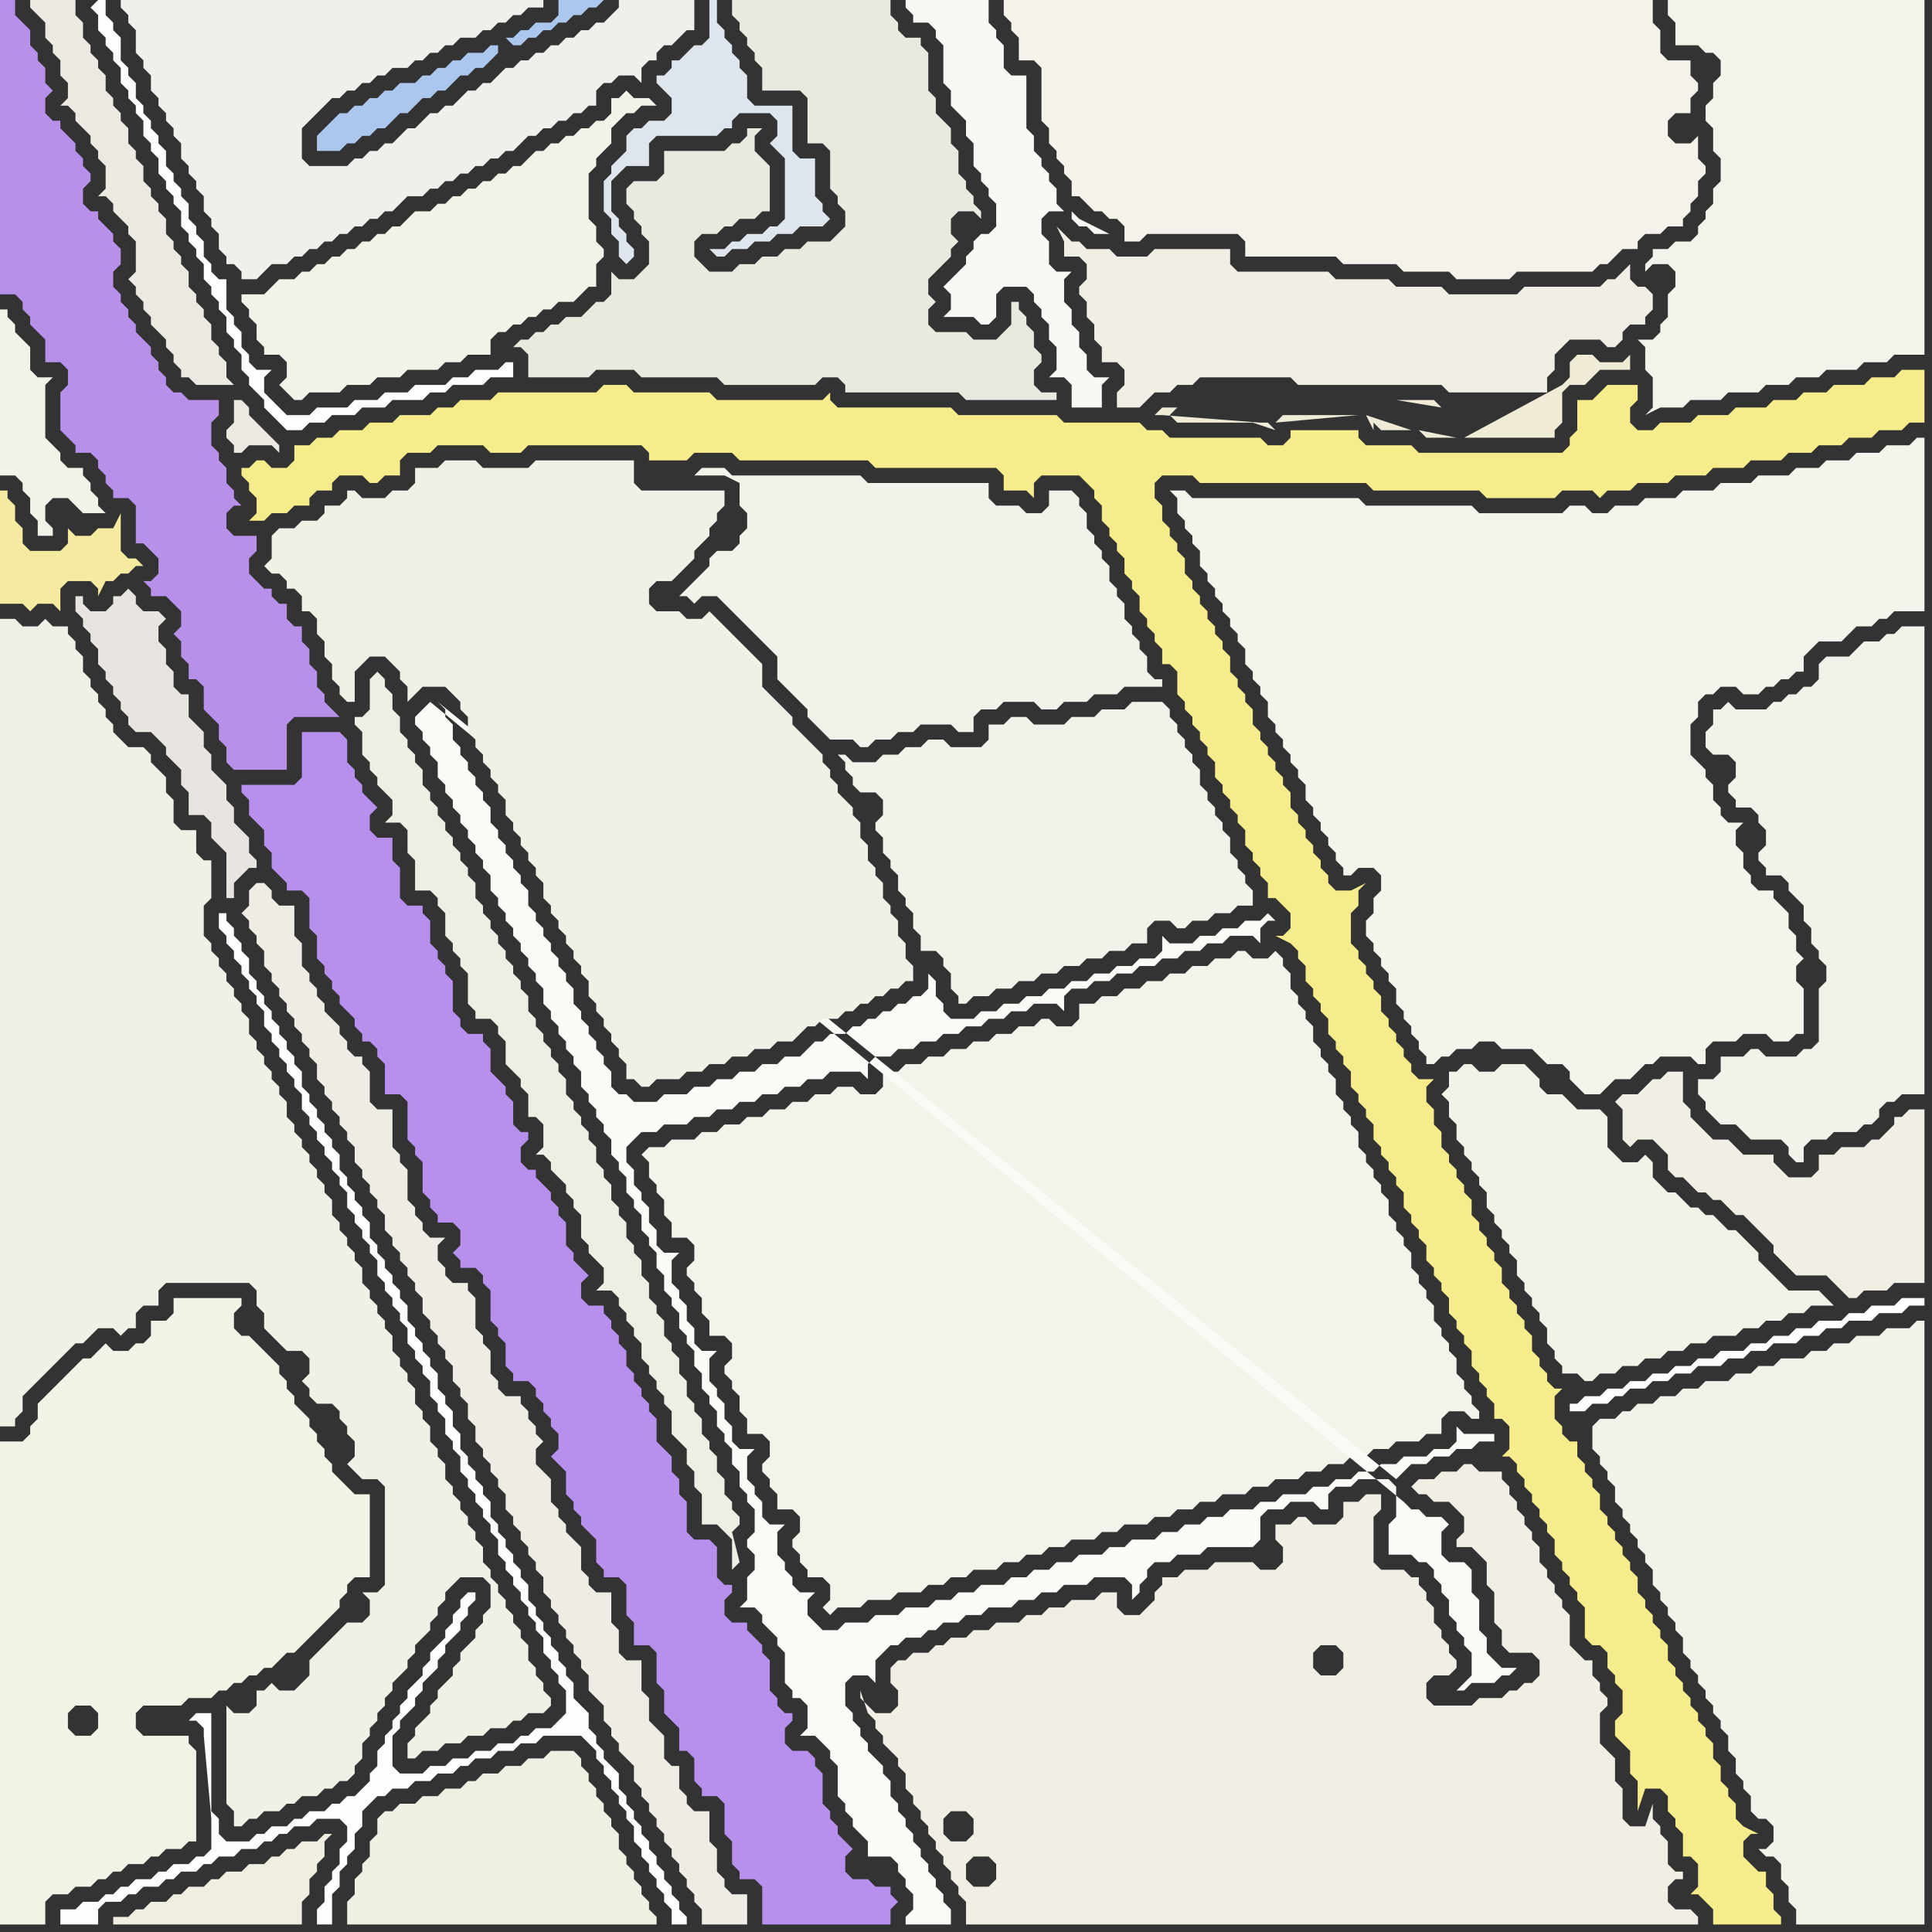 <svg width="256" height="256" xmlns="http://www.w3.org/2000/svg"><rect width="100%" height="100%" fill="#333333" stroke="none"/><script> 
var tempColor;
function hoverPath(evt){
obj = evt.target;
tempColor = obj.getAttribute("fill");
obj.setAttribute("fill","red");
//alert(tempColor);
//obj.setAttribute("stroke","red");}
function recoverPath(evt){
obj = evt.target;
obj.setAttribute("fill", tempColor);
//obj.setAttribute("stroke", tempColor);
}</script><path onmouseover="hoverPath(evt)" onmouseout="recoverPath(evt)" fill="rgb(243,242,234)" d="M  117,106l 0,2 -1,1 0,1 1,1 0,2 1,1 0,1 1,1 0,2 1,1 0,1 1,1 0,2 1,1 0,2 2,0 1,1 0,1 1,1 0,2 1,1 0,1 1,0 1,-1 2,0 1,-1 2,0 1,-1 2,0 1,-1 2,0 1,-1 2,0 1,-1 2,0 1,-1 2,0 1,-1 2,0 0,-2 1,-1 2,0 1,1 1,0 1,-1 2,0 1,-1 2,0 1,-1 2,0 0,-2 -1,-1 0,-1 -1,-1 0,-1 -1,-1 0,-2 -1,-1 0,-1 -1,-1 0,-1 -1,-1 0,-1 -1,-1 0,-2 -1,-1 0,-1 -1,-1 0,-1 -1,-1 0,-1 -1,-1 0,-1 -1,-1 -4,0 -1,1 -3,0 -1,1 -3,0 -1,1 -4,0 -1,-1 -2,0 -1,1 -2,0 0,2 -1,1 -4,0 -1,-1 -2,0 -1,1 -2,0 -1,1 -2,0 -1,1 -3,0 -1,-1 -1,0 1,1 0,1 1,1 0,1 1,1 2,0 1,1Z"/>
<path onmouseover="hoverPath(evt)" onmouseout="recoverPath(evt)" fill="rgb(243,242,234)" d="M  230,94l 0,0 -1,-1 -1,1 -1,0 0,2 -1,1 0,2 1,1 2,0 1,1 0,2 -1,1 0,1 1,1 0,1 2,0 1,1 0,1 1,1 0,2 -1,1 0,1 1,1 0,1 2,0 1,1 0,1 1,1 1,1 0,2 1,1 0,2 1,1 0,1 1,1 0,2 -1,1 0,7 -1,1 -1,0 -1,1 -4,0 -1,-1 -1,0 -1,1 -3,0 0,2 -1,1 -2,0 0,2 1,1 0,1 1,1 1,1 2,0 2,2 4,0 1,1 0,1 1,1 1,0 0,-2 1,-1 2,0 1,-1 3,0 1,-1 1,0 1,-1 0,-1 1,-1 1,0 1,-1 3,0 0,-62 -3,0 -1,1 -1,0 -1,1 -2,0 -1,1 -1,1 -3,0 -1,1 0,2 -1,1 -1,0 -1,1 -1,0 -1,1 -1,0 -1,1Z"/>
<path onmouseover="hoverPath(evt)" onmouseout="recoverPath(evt)" fill="rgb(243,242,231)" d="M  0,193l 0,62 6,0 0,-3 1,-1 2,0 1,-1 2,0 1,-1 1,0 1,-1 1,0 1,-1 2,0 1,-1 1,0 1,-1 2,0 1,-1 1,0 0,-12 -1,-1 0,-1 -6,0 -1,-1 0,-2 1,-1 5,0 1,-1 3,0 1,-1 1,0 1,-1 1,0 1,-1 1,0 1,-1 1,0 1,-1 1,-1 1,0 1,-1 1,-1 1,-1 1,-1 1,-1 1,-1 0,-1 1,-1 0,-1 1,-1 2,0 0,-11 -2,0 -1,-1 -1,-1 -1,-1 0,-1 -1,-1 0,-1 -1,-1 0,-1 -1,-1 0,-1 -1,-1 -1,-1 0,-1 -1,-1 0,-1 -1,-1 0,-1 -1,-1 -1,-1 -1,-1 -1,-1 -1,0 -1,-1 0,-2 1,-1 0,-1 -9,0 0,2 -1,1 -2,0 0,2 -1,1 -1,0 -1,1 -2,0 -1,-1 -1,1 0,0 -1,1 -1,0 -1,1 -2,2 -1,1 -1,1 -1,1 0,2 -1,1 0,1 -1,1 -3,0 0,2 13,34 0,2 -1,1 -2,0 -1,-1 0,-2 1,-1 2,0 1,1 -13,-34Z"/>
<path onmouseover="hoverPath(evt)" onmouseout="recoverPath(evt)" fill="rgb(253,253,253)" d="M  12,1l 0,0 1,1 0,2 1,1 0,1 1,1 0,1 1,1 0,2 1,1 0,1 1,1 0,1 1,1 0,2 1,1 0,1 1,1 0,2 1,1 0,1 1,1 0,1 1,1 0,2 1,1 0,1 1,1 0,1 1,1 0,2 1,1 0,1 1,1 0,1 1,1 0,2 1,1 0,1 1,1 0,2 1,1 0,1 1,1 1,1 0,1 1,1 1,1 1,1 2,0 1,-1 2,0 1,-1 3,0 1,-1 3,0 1,-1 4,0 1,-1 2,0 1,-1 4,0 1,-1 3,0 0,-2 -1,0 -1,1 -3,0 -1,1 -2,0 -1,1 -4,0 -1,1 -3,0 -1,1 -3,0 -1,1 -4,0 -1,1 -3,0 -1,-1 -1,-1 -1,-1 0,-2 1,-1 -2,0 -1,-1 0,-1 -1,-1 0,-2 -1,-1 0,-1 -1,-1 0,-4 -1,0 -1,-1 0,-1 -1,-1 0,-2 -1,-1 0,-1 -1,-1 0,-2 -1,-1 0,-1 -1,-1 0,-1 -1,-1 0,-2 -1,-1 0,-1 -1,-1 0,-1 -1,-1 0,-1 -1,-1 0,-2 -1,-1 0,-1 -1,-1 0,-3 -1,-1 0,-1 -1,-1 0,-2 -1,0 -1,1Z"/>
<path onmouseover="hoverPath(evt)" onmouseout="recoverPath(evt)" fill="rgb(183,143,237)" d="M  34,104l -2,0 0,1 1,1 0,2 1,1 1,1 0,2 1,1 0,2 1,1 1,1 0,1 2,0 1,1 0,4 1,1 0,3 1,1 0,1 1,1 0,1 1,1 0,1 1,1 1,1 0,1 1,1 0,1 1,0 1,1 0,1 1,1 0,4 2,0 1,1 0,5 1,1 0,1 1,1 0,4 1,1 0,1 1,1 0,1 2,0 1,1 0,2 -1,1 1,1 0,1 2,0 1,1 0,1 1,1 0,4 1,1 0,1 1,1 0,3 1,1 0,1 2,0 1,1 0,1 1,1 0,1 1,1 0,1 1,1 0,2 -1,1 1,1 0,0 1,1 0,3 1,1 0,1 1,1 0,1 1,1 1,1 0,3 1,1 0,1 2,0 1,1 0,4 1,1 0,3 2,0 1,1 0,4 1,1 0,3 1,1 1,1 0,3 1,0 1,1 0,3 1,1 0,1 2,0 1,1 0,4 1,1 0,3 1,1 0,1 2,0 1,1 0,5 17,0 0,-2 1,-1 -1,-1 0,-1 -2,0 -1,-1 -2,0 -1,-1 0,-2 1,-1 -1,-1 0,0 -1,-1 0,-1 -1,-1 0,-1 -1,-1 0,-4 -1,-1 0,-1 -1,-1 -2,0 -1,-1 0,-2 1,-1 0,-1 -1,0 -1,-1 0,-1 -1,-1 0,-4 -1,-1 0,-1 -1,-1 -1,-1 0,-1 -2,0 -1,-1 0,-2 1,-1 0,-1 -1,0 -1,-1 0,-4 -1,-1 -2,0 -1,-1 0,-4 -1,-1 0,-2 -1,-1 0,-2 -1,-1 -1,-1 0,-3 -1,-1 0,-1 -1,-1 0,-1 -1,-1 0,-1 -1,-1 0,-2 -1,-1 0,-1 -1,-1 0,-1 -1,-1 0,-1 -2,0 -1,-1 0,-2 1,-1 -1,-1 0,0 -1,-1 0,-1 -1,-1 0,-3 -1,-1 0,-1 -1,-1 0,-1 -1,-1 -1,-1 0,-1 -1,0 -1,-1 0,-2 1,-1 0,-1 -1,0 -1,-1 0,-3 -1,-1 0,-1 -1,-1 -1,-1 0,-3 -1,-1 0,-1 -2,0 -1,-1 0,-1 -1,-1 0,-4 -1,-1 0,-1 -1,-1 0,-1 -1,-1 0,-3 -1,-1 0,-1 -2,0 -1,-1 0,-4 -1,-1 0,-3 -2,0 -1,-1 0,-2 1,-1 -1,-1 0,0 -1,-1 0,-1 -1,-1 0,-1 -1,-1 0,-3 -1,-1 -5,0 0,6 -1,1Z"/>
<path onmouseover="hoverPath(evt)" onmouseout="recoverPath(evt)" fill="rgb(222,229,237)" d="M  85,17l -1,0 -1,1 0,2 -1,1 -1,1 0,1 -1,1 0,4 1,1 0,2 1,1 0,2 1,1 1,-1 0,-1 -1,-1 0,-1 -1,-1 0,-1 -1,-1 0,-4 1,-1 1,-1 3,0 0,-3 1,-1 8,0 1,-1 1,0 0,-1 1,-1 4,0 1,1 0,2 -1,1 1,1 0,0 1,1 0,8 -1,1 -1,0 -1,1 -2,0 -1,1 -1,0 -1,1 -2,0 1,1 1,0 1,-1 2,0 1,-1 2,0 1,-1 2,0 1,-1 3,0 1,-1 -1,-1 0,-1 -1,-1 0,-5 -2,0 -1,-1 0,-6 -5,0 -1,-1 0,-3 -1,-1 0,-1 -1,-1 0,-1 -1,-1 0,-1 -1,-1 0,-3 -1,0 0,5 -1,1 -1,0 -1,1 -1,1 -1,0 0,1 -1,1 -1,0 0,1 1,1 0,0 1,1 0,2 -1,1 -2,0 -1,1Z"/>
<path onmouseover="hoverPath(evt)" onmouseout="recoverPath(evt)" fill="rgb(244,242,235)" d="M  135,0l -2,0 0,2 1,1 0,1 1,1 0,3 2,0 1,1 0,7 1,1 0,2 1,1 0,1 1,1 0,1 1,1 0,2 1,0 1,1 1,1 1,0 1,1 1,0 1,1 0,2 2,0 1,-1 12,0 1,1 0,2 12,0 1,1 7,0 1,1 6,0 1,1 7,0 1,-1 10,0 1,-1 1,0 1,-1 1,-1 2,0 0,-1 1,-1 2,0 1,-1 2,0 0,-1 1,-1 0,-1 1,-1 0,-2 1,-1 0,-1 -1,-1 0,-3 -1,1 -2,0 -1,-1 0,-2 1,-1 2,0 0,-2 1,-1 0,-1 -1,-1 0,-2 -3,0 -1,-1 0,-3 -1,-1 0,-3Z"/>
<path onmouseover="hoverPath(evt)" onmouseout="recoverPath(evt)" fill="rgb(244,243,235)" d="M  238,0l -17,0 0,2 1,1 0,3 3,0 1,1 1,0 1,1 0,2 -1,1 0,2 -1,1 0,2 1,1 0,3 1,1 0,3 -1,1 0,2 -1,1 0,1 -1,1 0,1 -1,1 -2,0 -1,1 -2,0 0,1 -1,1 0,1 1,-1 2,0 1,1 0,2 -1,1 0,3 -1,1 0,1 -1,1 -2,0 1,1 0,3 1,1 0,4 -1,1 2,-1 3,0 1,-1 4,0 1,-1 4,0 1,-1 3,0 1,-1 3,0 1,-1 4,0 1,-1 3,0 1,-1 4,0 0,-47Z"/>
<path onmouseover="hoverPath(evt)" onmouseout="recoverPath(evt)" fill="rgb(239,238,228)" d="M  53,97l 0,-2 -1,-1 0,-2 -1,-1 0,-1 -1,-1 -1,1 0,4 -1,1 -1,0 0,1 1,1 0,3 1,1 0,1 1,1 0,1 1,1 1,1 0,2 -1,1 2,0 1,1 0,3 1,1 0,4 2,0 1,1 0,1 1,1 0,3 1,1 0,1 1,1 0,1 1,1 0,4 1,1 0,1 2,0 1,1 0,1 1,1 0,3 1,1 1,1 0,1 1,1 0,3 1,0 1,1 0,3 -1,1 1,0 1,1 0,1 1,1 1,1 0,1 1,1 0,1 1,1 0,3 1,1 0,1 1,1 1,1 0,2 -1,1 2,0 1,1 0,1 1,1 0,1 1,1 0,1 1,1 0,2 1,1 0,1 1,1 0,1 1,1 0,1 1,1 0,3 1,1 1,1 0,2 1,1 0,2 1,1 0,4 2,0 1,1 1,1 0,4 1,-1 0,0 -1,-4 0,0 1,-1 0,-1 -1,-1 0,-1 -1,-1 0,-2 -1,-1 0,-2 -1,-1 0,-1 -1,-1 0,-2 -1,-1 0,-1 -1,-1 0,-2 -1,-1 0,-2 -1,-1 0,-1 -1,-1 0,-2 -1,-1 0,-1 -1,-1 0,-2 -1,-1 0,-2 -1,-1 0,-1 -1,-1 0,-2 -1,-1 0,-1 -1,-1 0,-2 -1,-1 0,-1 -1,-1 0,-2 -1,-1 0,-1 -1,-1 0,-1 -1,-1 0,-1 -1,-1 0,-2 -1,-1 0,-1 -1,-1 0,-1 -1,-1 0,-1 -1,-1 0,-1 -1,-1 0,-2 -1,-1 0,-1 -1,-1 0,-1 -1,-1 0,-1 -1,-1 0,-1 -1,-1 0,-1 -1,-1 0,-1 -1,-1 0,-2 -1,-1 0,-1 -1,-1 0,-1 -1,-1 0,-1 -1,-1 0,-1 -1,-1 0,-1 -1,-1 0,-1 -1,-1 0,-2 -1,-1 0,-1 -1,-1 0,-1 -1,-1Z"/>
<path onmouseover="hoverPath(evt)" onmouseout="recoverPath(evt)" fill="rgb(244,243,235)" d="M  86,154l 0,2 1,1 0,1 1,1 0,2 1,1 0,2 2,0 1,1 0,2 -1,1 0,1 1,1 0,1 1,1 0,2 1,1 0,2 2,0 1,1 0,2 -1,1 0,1 1,1 0,1 1,1 0,2 1,1 0,2 2,0 1,1 0,2 -1,1 0,1 1,1 0,1 1,1 0,2 2,0 1,1 0,2 -1,1 0,1 1,1 0,1 1,1 0,1 2,0 1,1 0,2 -1,1 1,1 0,0 1,-1 3,0 1,-1 3,0 1,-1 3,0 1,-1 2,0 1,-1 2,0 1,-1 3,0 1,-1 2,0 1,-1 2,0 1,-1 2,0 1,-1 3,0 1,-1 2,0 1,-1 3,0 1,-1 2,0 1,-1 2,0 1,-1 2,0 1,-1 3,0 1,-1 2,0 1,-1 3,0 1,-1 2,0 1,-1 2,0 1,-1 2,0 1,-1 2,0 1,-1 3,0 1,-1 2,0 0,-2 1,-1 2,0 1,1 1,0 0,-1 -1,-1 0,-1 -1,-1 0,-1 -1,-1 0,-2 -1,-1 0,-1 -1,-1 0,-1 -1,-1 0,-2 -1,-1 0,-1 -1,-1 0,-1 -1,-1 0,-2 -1,-1 0,-1 -1,-1 0,-1 -1,-1 0,-2 -1,-1 0,-1 -1,-1 0,-1 -1,-1 0,-1 -1,-1 0,-2 -1,-1 0,-1 -1,-1 0,-1 -1,-1 0,-2 -1,-1 0,-1 -1,-1 0,-1 -1,-1 0,-2 -1,-1 0,-1 -1,-1 0,-1 -1,-1 0,-2 -1,-1 0,-1 -1,-1 -1,1 -2,0 -1,-1 -1,0 -1,1 -2,0 -1,1 -2,0 -1,1 -2,0 -1,1 -2,0 -1,1 -2,0 -1,1 -2,0 -1,1 -2,0 0,2 -1,1 -2,0 -1,-1 -1,0 -1,1 -2,0 -1,1 -2,0 -1,1 -2,0 -1,1 -2,0 -1,1 -2,0 -1,1 -2,0 -1,1 -2,0 0,2 -1,1 -2,0 -1,-1 -2,0 -1,1 -2,0 -1,1 -2,0 -1,1 -2,0 -1,1 -2,0 -1,1 -2,0 -1,1 -2,0 -1,1 -3,0 -1,1 -2,0 -1,1 1,1Z"/>
<path onmouseover="hoverPath(evt)" onmouseout="recoverPath(evt)" fill="rgb(241,239,229)" d="M  172,255l 53,0 0,-1 -1,-1 -2,0 -1,-1 0,-2 1,-1 1,0 0,-1 -1,0 -1,-1 0,-3 -1,-1 0,-1 -1,-1 0,-2 -1,3 -2,0 -1,-1 0,-4 -1,-1 0,-3 -1,-1 -1,-1 0,-4 1,-1 0,-1 -1,-1 0,-1 -1,-1 0,-2 -1,0 -1,-1 -1,-1 0,-4 -1,-1 0,-1 -1,-1 0,-1 -1,-1 0,-1 -1,-1 0,-2 -1,-1 0,-1 -1,-1 0,-1 -1,-1 0,-1 -1,-1 0,-1 -1,-1 0,-1 -3,0 -1,-1 -1,0 -1,1 -2,0 -1,1 -2,0 -1,1 1,1 1,0 1,1 2,0 1,1 1,1 0,2 -1,1 0,1 2,0 1,1 1,1 0,3 1,1 0,4 1,1 0,2 1,1 3,0 1,1 0,2 -1,1 -1,0 -1,1 -1,0 -1,1 -3,0 -1,1 -5,0 -1,-1 0,-2 1,-1 2,0 1,-1 0,-1 -1,-1 0,-1 -1,-1 0,-1 -1,-1 0,-2 -1,-1 0,-1 -1,-1 0,-1 -1,0 -1,-1 -3,0 -1,-1 0,-6 1,-1 0,-2 -2,0 -1,1 -2,0 0,2 -1,1 -3,0 -1,-1 -1,0 -1,1 -2,0 0,2 1,1 0,2 -1,1 -2,0 -1,-1 -5,0 -1,1 -3,0 -1,1 -2,0 0,1 -1,1 0,1 -1,1 -1,1 -2,0 -1,-1 0,-2 -2,0 -1,1 -3,0 -1,1 -2,0 -1,1 -2,0 -1,1 -3,0 -1,1 -2,0 -1,1 -2,0 -1,1 -1,0 -1,1 -2,0 -1,1 -1,0 -1,1 0,2 1,1 0,2 -1,1 -2,0 -1,-1 -1,-1 0,-1 1,3 1,1 0,1 1,1 0,1 1,1 1,1 0,1 1,1 0,2 1,1 0,1 1,1 0,1 1,1 0,1 1,1 0,1 1,1 0,1 1,1 0,1 1,1 0,1 1,1 0,3 44,0 -44,-6 0,-2 1,-1 2,0 1,1 0,2 -1,1 -2,0 -1,-1 44,6 -47,-12 0,-2 1,-1 2,0 1,1 0,2 -1,1 -2,0 -1,-1 47,12 3,-37 2,0 1,1 0,2 -1,1 -2,0 -1,-1 0,-2 1,-1 -3,37Z"/>
<path onmouseover="hoverPath(evt)" onmouseout="recoverPath(evt)" fill="rgb(244,243,236)" d="M  181,122l 0,2 1,1 0,1 1,1 0,1 1,1 0,1 1,1 0,2 1,1 0,1 1,1 0,1 1,1 0,1 1,1 0,1 1,0 1,-1 1,0 1,-1 2,0 1,-1 2,0 1,1 4,0 1,1 1,1 2,0 1,1 0,1 1,1 1,1 2,0 1,-1 0,0 1,-1 2,0 1,-1 1,-1 1,0 1,-1 4,0 1,1 1,0 0,-2 1,-1 3,0 1,-1 3,0 1,1 2,0 1,-1 1,0 0,-6 -1,-1 0,-2 1,-1 -1,-1 0,-2 -1,-1 0,-2 -1,-1 -1,-1 0,-1 -2,0 -1,-1 0,-1 -1,-1 0,-2 -1,-1 0,-2 1,-1 -2,0 -1,-1 0,-1 -1,-1 0,-2 -1,-1 0,-1 -1,-1 -1,-1 0,-4 1,-1 0,-2 1,-1 1,0 1,-1 2,0 1,1 2,0 1,-1 1,0 1,-1 1,0 1,-1 1,0 0,-2 1,-1 1,-1 3,0 1,-1 1,-1 2,0 1,-1 1,0 1,-1 4,0 0,-23 -1,0 -1,1 -3,0 -1,1 -3,0 -1,1 -3,0 -1,1 -3,0 -1,1 -4,0 -1,1 -4,0 -1,1 -4,0 -1,1 -4,0 -1,1 -3,0 -1,1 -2,0 -1,-1 -2,0 -1,1 -11,0 -1,-1 -14,0 -1,-1 -22,0 -1,-1 -2,0 1,1 0,2 1,1 0,1 1,1 0,1 1,1 0,2 1,1 0,1 1,1 0,1 1,1 0,1 1,1 0,1 1,1 0,1 1,1 0,2 1,1 0,1 1,1 0,1 1,1 0,2 1,1 0,1 1,1 0,1 1,1 0,1 1,1 0,1 1,1 0,2 1,1 0,1 1,1 0,1 1,1 0,1 1,1 0,1 1,1 0,1 1,0 1,-1 2,0 1,1 0,2 -1,1 0,2 -1,1Z"/>
<path onmouseover="hoverPath(evt)" onmouseout="recoverPath(evt)" fill="rgb(239,235,214)" d="M  194,58l 12,0 0,-1 1,-1 0,-4 1,-1 2,0 1,-1 1,-1 4,0 0,-2 -1,1 -3,0 -1,-1 -2,0 -1,1 0,2 -1,1 -13,7 -5,0 -1,-1 5,1 1,0 -7,-1 -4,0 -1,-1 0,1 -1,-2 0,0 6,2 7,1 -14,-3 -10,0 -1,1 0,0 11,-1 14,3 -27,-2 1,0 1,1 -3,-1 -10,0 -1,-1 1,-1 -2,0 -1,1 1,0 13,1 27,2 -23,-5 0,0 23,5 -3,-4 -1,-1 -5,0 6,1 3,4 10,-4 0,0 -10,4 -33,-6Z"/>
<path onmouseover="hoverPath(evt)" onmouseout="recoverPath(evt)" fill="rgb(254,254,254)" d="M  209,186l -1,0 0,1 2,0 1,-1 2,0 1,-1 1,0 1,-1 2,0 1,-1 2,0 1,-1 2,0 1,-1 3,0 1,-1 2,0 1,-1 2,0 1,-1 3,0 1,-1 2,0 1,-1 2,0 1,-1 3,0 1,-1 3,0 1,-1 2,0 0,-1 -3,0 -1,1 -3,0 -1,1 -2,0 -1,1 -3,0 -1,1 -2,0 -1,1 -2,0 -1,1 -2,0 -1,1 -3,0 -1,1 -2,0 -1,1 -2,0 -1,1 -2,0 -1,1 -2,0 -1,1 -2,0 -1,1 -2,0 -1,1Z"/>
<path onmouseover="hoverPath(evt)" onmouseout="recoverPath(evt)" fill="rgb(183,145,233)" d="M  0,3l 0,36 2,0 1,1 0,1 1,1 0,1 1,1 1,1 0,3 2,0 1,1 0,2 -1,1 0,5 1,1 1,1 0,1 2,0 1,1 0,1 1,1 0,1 1,1 0,1 2,0 1,1 0,5 1,0 1,1 1,1 0,2 -1,1 -1,0 1,1 0,1 2,0 1,1 1,1 0,2 -1,1 1,1 0,2 1,1 0,2 1,0 1,1 0,3 1,1 1,1 0,2 1,1 0,2 1,1 7,0 0,-6 1,-1 6,0 -1,-1 0,0 -1,-1 0,-1 -1,-1 0,-2 -1,-1 0,-2 -1,-1 0,-2 -1,0 -1,-1 0,-2 -1,0 -1,-1 0,-1 -1,0 -1,-1 -1,-1 0,-2 1,-1 0,-2 -3,0 -1,-1 0,-2 1,-1 1,0 -1,-1 0,-1 -1,-1 0,-2 -1,-1 0,-1 -1,-1 0,-3 1,-1 0,-2 -4,0 -1,-1 -1,0 -1,-1 0,-1 -1,-1 0,-1 -1,-1 0,-1 -1,-1 -1,-1 0,-1 -1,-1 0,-1 -1,-1 0,-1 -1,-1 0,-2 1,-1 0,-2 -1,-1 0,-1 -1,-1 -1,-1 0,-1 -1,0 -1,-1 0,-2 1,-1 0,-1 -1,-1 0,-1 -1,-1 0,-1 -1,-1 -1,-1 0,-1 -1,0 -1,-1 0,-2 1,-1 -1,-1 0,-2 -1,-1 0,-1 -1,-1 0,-2 -1,-1 -1,-1 0,-2 -2,0Z"/>
<path onmouseover="hoverPath(evt)" onmouseout="recoverPath(evt)" fill="rgb(236,233,226)" d="M  31,51l 0,0 -1,-1 0,-2 -1,-1 0,-1 -1,-1 0,-2 -1,-1 0,-1 -1,-1 0,-1 -1,-1 0,-2 -1,-1 0,-1 -1,-1 0,-1 -1,-1 0,-2 -1,-1 0,-1 -1,-1 0,-1 -1,-1 0,-2 -1,-1 0,-1 -1,-1 0,-2 -1,-1 0,-1 -1,-1 0,-1 -1,-1 0,-2 -1,-1 0,-1 -1,-1 0,-1 -1,-1 0,-2 -1,-1 0,-2 -6,0 0,1 2,2 0,2 1,1 0,1 1,1 0,2 1,1 0,2 -1,1 1,0 1,1 0,1 1,1 1,1 0,1 1,1 0,1 1,1 0,3 -1,1 1,0 1,1 0,1 1,1 1,1 0,1 1,1 0,4 -1,1 1,1 0,1 1,1 0,1 1,1 0,1 1,1 1,1 0,1 1,1 0,1 1,1 0,1 1,0 1,1 5,0 1,2 -1,0 0,3 -1,1 0,1 1,1 0,1 1,0 1,-1 3,0 1,1 0,-1 -1,-1 0,0 -1,-1 -1,-1 -1,-1 0,-1 -1,-1 -1,-2Z"/>
<path onmouseover="hoverPath(evt)" onmouseout="recoverPath(evt)" fill="rgb(241,239,229)" d="M  144,35l 0,2 -1,1 0,1 1,1 0,2 1,1 0,2 1,1 0,2 2,0 1,1 0,2 -1,1 0,2 3,0 1,-1 1,-1 2,0 1,-1 2,0 1,-1 12,0 1,1 19,0 1,1 13,0 0,-2 1,-1 0,-2 1,-1 1,-1 4,0 1,1 1,0 1,-1 0,-1 1,-1 2,0 0,-1 1,-1 0,-2 -1,-1 -1,0 -1,-1 0,-2 -1,1 0,0 -1,1 -1,0 -1,1 -10,0 -1,1 -9,0 -1,-1 -6,0 -1,-1 -7,0 -1,-1 -12,0 -1,-1 0,-2 -10,0 -1,1 -4,0 -1,-1 -3,0 -1,-1 -1,0 -1,-1 -1,-1 1,2 0,2 2,0 1,1Z"/>
<path onmouseover="hoverPath(evt)" onmouseout="recoverPath(evt)" fill="rgb(243,242,233)" d="M  192,147l 0,1 1,1 0,2 1,1 0,1 1,1 0,1 1,1 0,1 1,1 0,2 1,1 0,1 1,1 0,1 1,1 0,1 1,1 0,2 1,1 0,1 1,1 0,1 1,1 0,1 1,1 0,2 1,1 0,1 1,1 0,1 2,0 1,1 1,0 1,-1 2,0 1,-1 2,0 1,-1 2,0 1,-1 2,0 1,-1 2,0 1,-1 3,0 1,-1 2,0 1,-1 2,0 1,-1 2,0 1,-1 3,0 -1,-1 0,0 -1,-1 -4,0 -1,-1 -1,-1 -1,-1 -1,-1 0,-1 -1,-1 -1,-1 -1,-1 -1,0 -1,-1 -1,-1 -1,0 -1,-1 -1,0 -1,-1 -1,-1 -1,0 -1,-1 -1,-1 0,-2 -1,-1 -1,1 -2,0 -1,-1 -1,-1 0,-4 -1,-1 -3,0 -1,-1 -1,-1 -2,0 -1,-1 0,-1 -1,-1 -1,-1 -3,0 -1,1 -2,0 -1,-1 -1,0 -1,1 -1,0 0,2 -1,1 1,1Z"/>
<path onmouseover="hoverPath(evt)" onmouseout="recoverPath(evt)" fill="rgb(245,235,160)" d="M  0,76l 0,4 3,0 1,1 1,-1 2,0 1,1 0,-3 1,-1 3,0 1,1 0,1 1,-2 1,0 1,-1 1,0 1,-1 1,0 -1,-1 -1,0 -1,-1 0,-5 -1,2 -2,0 -1,1 -2,0 -1,-1 0,2 -1,1 -4,0 -1,-1 0,-2 -1,-1 0,-2 -1,-1 0,-1 -1,0Z"/>
<path onmouseover="hoverPath(evt)" onmouseout="recoverPath(evt)" fill="rgb(243,242,233)" d="M  7,59l 0,0 -1,-1 0,-7 1,-1 -2,0 -1,-1 0,-3 -1,-1 -1,-1 0,-1 -1,-1 0,-1 -1,0 0,22 2,0 1,1 0,1 1,1 0,2 1,1 0,2 2,0 0,-1 -1,-1 0,-2 1,-1 2,0 1,1 1,1 3,0 -1,-1 0,-1 -1,-1 0,-1 -1,-1 0,-1 -2,0 -1,-1 0,-1 -1,-1Z"/>
<path onmouseover="hoverPath(evt)" onmouseout="recoverPath(evt)" fill="rgb(234,233,224)" d="M  95,50l 0,0 1,1 12,0 1,-1 2,0 1,1 0,1 15,0 1,1 12,0 0,-1 -2,0 -1,-1 0,-2 1,-1 0,-1 -1,-1 0,-2 -1,-1 0,-1 -1,-1 0,-1 -1,0 0,3 -1,1 -1,1 -3,0 -1,-1 -4,0 -1,-1 0,-2 1,-1 -1,-1 0,-2 1,-1 1,-1 1,-1 0,-1 1,-1 -1,-1 0,-2 1,-1 2,0 1,1 0,-1 -1,-1 0,-1 -1,-1 0,-1 -1,-1 0,-3 -1,-1 0,-2 -1,-1 -1,-1 0,-2 -1,-1 0,-5 -1,-1 0,-1 -2,0 -1,-1 0,-1 -1,-1 0,-2 -21,0 0,2 1,1 0,1 1,1 0,1 1,1 0,1 1,1 0,3 5,0 1,1 0,6 2,0 1,1 0,5 1,1 0,1 1,1 0,2 -1,1 -1,1 -3,0 -1,1 -2,0 -1,1 -2,0 -1,1 -2,0 -1,1 -3,0 -1,-1 -1,-1 0,-2 1,-1 2,0 1,-1 1,0 1,-1 2,0 1,-1 1,0 0,-6 -1,-1 0,0 -1,-1 0,-2 1,-1 -2,0 0,1 -1,1 -1,0 -1,1 -8,0 0,3 -1,1 -3,0 -1,1 0,2 1,1 0,1 1,1 0,1 1,1 0,3 -1,1 -1,1 -2,0 -1,-1 0,3 -1,1 -1,0 -2,2 -2,0 -1,1 -1,0 -1,1 -1,0 -1,1 -1,0 -1,1 1,0 1,1 0,3 8,0 1,-1 5,0 1,1Z"/>
<path onmouseover="hoverPath(evt)" onmouseout="recoverPath(evt)" fill="rgb(243,242,234)" d="M  99,68l 0,2 -1,1 0,1 -1,1 -2,0 -1,1 0,1 -1,1 -1,1 -2,2 1,0 1,1 0,0 1,-1 2,0 1,1 1,1 1,1 1,1 1,1 1,1 1,1 1,1 0,3 1,1 1,1 1,1 1,1 0,1 1,1 1,1 1,1 3,0 1,1 1,0 1,-1 2,0 1,-1 2,0 1,-1 4,0 1,1 2,0 0,-2 1,-1 2,0 1,-1 4,0 1,1 2,0 1,-1 3,0 1,-1 3,0 1,-1 5,0 0,-1 -1,0 -1,-1 0,-2 -1,-1 0,-1 -1,-1 0,-1 -1,-1 0,-2 -1,-1 0,-1 -1,-1 0,-2 -1,-1 0,-1 -1,-1 0,-1 -1,-1 0,-2 -1,-1 0,-1 -1,-1 -3,0 0,2 -1,1 -2,0 -1,-1 -3,0 -1,-1 0,-2 -16,0 -1,-1 -17,0 -1,-1 -3,0 -1,1 4,0 2,1 0,3 1,1Z"/>
<path onmouseover="hoverPath(evt)" onmouseout="recoverPath(evt)" fill="rgb(253,253,253)" d="M  10,253l -2,0 0,2 5,0 0,-2 1,-1 2,0 1,-1 1,0 1,-1 2,0 1,-1 1,0 1,-1 2,0 1,-1 1,0 1,-1 2,0 1,-1 2,0 1,-1 1,0 1,-1 1,0 1,-1 2,0 1,-1 3,0 1,1 0,2 -1,1 0,2 -1,1 0,1 -1,1 0,2 -1,1 0,2 2,0 0,-4 1,-1 0,-2 1,-1 0,-1 1,-1 0,-2 1,-1 0,-2 1,-1 1,-1 1,0 1,-1 2,0 1,-1 2,0 1,-1 2,0 1,-1 1,0 1,-1 2,0 1,-1 2,0 1,-1 2,0 1,-1 5,0 1,1 1,1 0,1 1,1 0,1 1,1 0,1 1,1 0,1 1,1 0,1 1,1 0,2 1,1 0,1 1,1 0,1 1,1 0,1 1,1 0,1 1,1 0,2 2,0 0,-1 -1,-1 0,-1 -1,-1 0,-1 -1,-1 0,-1 -1,-1 0,-1 -1,-1 0,-1 -1,-1 0,-1 -1,-1 0,-1 -1,-1 0,-1 -1,-1 0,-2 -1,-1 -1,-1 0,-1 -1,-1 0,-1 -1,-1 0,-2 -1,-1 -1,-1 0,-2 -1,-1 0,-1 -1,-1 0,-1 -1,-1 0,-1 -1,-1 0,-1 -1,-1 0,-1 -1,-1 0,-2 -1,-1 0,-1 -1,-1 0,-1 -1,-1 0,-1 -1,-1 0,-1 -1,-1 0,-2 -1,-1 0,-1 -1,-1 0,-1 -1,-1 0,-1 -1,-1 0,-2 -1,-1 0,-2 -1,-1 0,-1 -1,-1 0,-2 -1,-1 0,-1 -1,-1 0,-1 -1,-1 0,-1 -1,-1 0,-2 -1,-1 0,-1 -1,-1 0,-1 -1,-1 0,-1 -1,-1 0,-1 -1,-1 0,-2 -1,-1 0,-1 -1,-1 0,-1 -1,-1 0,-1 -1,-1 0,-2 -1,-1 0,-1 -1,-1 0,-1 -1,-1 0,-1 -1,-1 0,-1 -1,-1 0,-2 -1,-1 0,-1 -1,-1 0,-1 -1,-1 0,-1 -1,-1 0,-1 -1,-1 0,-1 -1,-1 0,-1 -1,-1 0,-2 -1,-1 0,-1 -1,-1 0,-1 -1,-1 0,-1 -1,0 0,2 1,1 0,1 1,1 0,1 1,1 0,1 1,1 0,1 1,1 0,1 1,1 0,2 1,1 0,1 1,1 0,1 1,1 0,1 1,1 0,1 1,1 0,2 1,1 0,1 1,1 0,1 1,1 0,1 1,1 0,1 1,1 0,1 1,1 0,2 1,1 0,1 1,1 0,1 1,1 0,1 1,1 0,2 1,1 0,1 1,1 0,1 1,1 0,1 1,1 0,2 1,1 0,1 1,1 0,1 1,1 0,2 1,1 0,1 1,1 0,2 1,1 0,1 1,1 0,2 1,1 0,1 1,1 0,1 1,1 0,1 1,1 0,1 1,1 0,2 1,1 0,1 1,1 0,1 1,1 0,1 1,1 0,1 1,1 0,1 1,1 0,2 1,1 0,1 1,1 0,1 1,1 0,3 -1,1 -1,1 -2,0 -1,1 -1,0 -1,1 -2,0 -1,1 -2,0 -1,1 -2,0 -1,1 -2,0 -1,1 -3,0 -1,-1 0,-4 1,-1 0,-1 1,-1 1,-1 0,-1 1,-1 0,-1 1,-1 1,-1 0,-1 1,-1 0,-1 1,-1 1,-1 0,-1 1,-1 0,-1 1,-1 0,-1 -1,0 -1,1 0,1 -1,1 0,1 -1,1 0,1 -1,1 -1,1 0,1 -1,1 0,1 -1,1 -1,1 0,1 -1,1 0,1 -1,1 0,1 -1,1 0,1 -1,1 0,2 -1,1 0,1 -1,1 -1,1 -1,0 -1,1 -1,0 -1,1 -2,0 -1,1 -1,0 -1,1 -2,0 -1,1 -1,0 -1,1 -3,0 -1,-1 0,-2 -1,-1 0,-13 -2,0 -1,1 1,0 1,1 0,1 1,11 0,4 -1,1 -1,0 -1,1 -2,0 -1,1 -1,0 -1,1 -2,0 -1,1 -1,0 -1,1 -1,0 -1,1 -2,0 -1,1Z"/>
<path onmouseover="hoverPath(evt)" onmouseout="recoverPath(evt)" fill="rgb(241,240,231)" d="M  31,227l 0,0 -1,-1 0,13 1,1 0,2 1,0 1,-1 1,0 1,-1 2,0 1,-1 1,0 1,-1 2,0 1,-1 1,0 1,-1 1,0 1,-1 0,-1 1,-1 0,-2 1,-1 0,-1 1,-1 0,-1 1,-1 0,-1 1,-1 0,-1 1,-1 1,-1 0,-1 1,-1 0,-1 1,-1 1,-1 0,-1 1,-1 0,-1 1,-1 0,-1 1,-1 1,-1 3,0 1,1 0,3 -1,1 0,1 -1,1 0,1 -1,1 -1,1 0,1 -1,1 0,1 -1,1 -1,1 0,1 -1,1 0,1 -1,1 -1,1 0,1 -1,1 0,2 1,0 1,-1 2,0 1,-1 2,0 1,-1 2,0 1,-1 2,0 1,-1 1,0 1,-1 2,0 1,-1 0,-1 -1,-1 0,-1 -1,-1 0,-1 -1,-1 0,-2 -1,-1 0,-1 -1,-1 0,-1 -1,-1 0,-1 -1,-1 0,-1 -1,-1 0,-1 -1,-1 0,-2 -1,-1 0,-1 -1,-1 0,-1 -1,-1 0,-1 -1,-1 0,-1 -1,-1 0,-2 -1,-1 0,-1 -1,-1 0,-2 -1,-1 0,-1 -1,-1 0,-2 -1,-1 0,-1 -1,-1 0,-1 -1,-1 0,-2 -1,-1 0,-1 -1,-1 0,-1 -1,-1 0,-1 -1,-1 0,-2 -1,-1 0,-1 -1,-1 0,-1 -1,-1 0,-1 -1,-1 0,-2 -1,-1 0,-1 -1,-1 0,-1 -1,-1 0,-1 -1,-1 0,-1 -1,-1 0,-1 -1,-1 0,-2 -1,-1 0,-1 -1,-1 0,-1 -1,-1 0,-1 -1,-1 0,-1 -1,-1 0,-2 -1,-1 0,-1 -1,-1 0,-1 -1,-1 0,-1 -1,-1 0,-1 -1,-1 0,-1 -1,-1 0,-4 1,-1 0,-5 -1,0 -1,-1 0,-3 -2,0 -1,-1 0,-3 -1,-1 0,-2 -1,-1 -1,-1 0,-1 -1,-1 -2,0 -1,-1 -1,-1 0,-1 -1,-1 0,-1 -1,-1 0,-1 -1,-1 0,-1 -1,-1 0,-2 -1,-1 0,-1 -1,-1 0,-1 -2,0 -1,-1 -1,1 -2,0 -1,-1 -2,0 0,107 2,0 0,-1 1,-1 0,-2 1,-1 1,-1 1,-1 1,-1 1,-1 1,-1 1,-1 1,0 1,-1 1,-1 2,0 1,1 1,-1 1,0 0,-2 1,-1 2,0 0,-2 1,-1 11,0 1,1 0,2 1,1 0,2 1,1 1,1 1,1 2,0 1,1 0,2 -1,1 1,1 0,1 1,1 2,0 1,1 0,1 1,1 0,1 1,1 0,2 -1,1 1,1 0,0 1,1 2,0 1,1 0,13 -1,1 -2,0 1,1 0,2 -1,1 -2,0 -1,1 -1,1 -1,1 -1,1 -1,1 0,2 -1,1 -1,1 -2,0 -1,-1 -1,1 -1,0 0,2 -1,1Z"/>
<path onmouseover="hoverPath(evt)" onmouseout="recoverPath(evt)" fill="rgb(250,250,247)" d="M  57,93l 0,0 -1,1 -1,1 0,1 1,1 0,1 1,1 0,1 1,1 0,2 1,1 0,1 1,1 0,1 1,1 0,1 1,1 0,1 1,1 0,1 1,1 0,1 1,1 0,2 1,1 0,1 1,1 0,1 1,1 0,1 1,1 0,1 1,1 0,1 1,1 0,1 1,1 0,2 1,1 0,1 1,1 0,1 1,1 0,1 1,1 0,1 1,1 0,2 1,1 0,1 1,1 0,1 1,1 0,1 1,1 0,2 1,1 0,1 1,1 0,2 1,1 0,1 1,1 0,2 1,1 0,1 1,1 0,2 1,1 0,2 1,1 0,1 1,1 0,2 1,1 0,1 1,1 0,2 1,1 0,2 1,1 0,1 1,1 0,2 1,1 0,1 1,1 0,2 1,1 0,2 1,1 0,1 1,1 0,3 -1,1 0,1 1,1 0,2 -1,1 0,3 -1,1 2,0 1,1 0,1 1,1 1,1 0,1 1,1 0,4 1,1 0,1 1,0 1,1 0,3 -1,1 2,0 1,1 1,1 0,1 1,1 0,4 1,1 0,1 1,1 0,1 1,1 1,1 0,2 3,0 1,1 0,1 1,1 0,1 1,1 0,2 -1,1 0,1 6,0 0,-2 -1,-1 0,-1 -1,-1 0,-1 -1,-1 0,-1 -1,-1 0,-1 -1,-1 0,-1 -1,-1 0,-1 -1,-1 0,-1 -1,-1 0,-2 -1,-1 0,-1 -1,-1 -1,-1 0,-1 -1,-1 0,-1 -1,-1 0,-1 -1,-1 0,-3 1,-1 2,0 1,1 0,-3 2,-2 1,0 1,-1 2,0 1,-1 1,0 1,-1 2,0 1,-1 2,0 1,-1 3,0 1,-1 2,0 1,-1 2,0 1,-1 3,0 1,-1 4,0 1,1 0,2 1,-1 0,-1 1,-1 0,-1 1,-1 2,0 1,-1 3,0 1,-1 6,0 1,-1 0,-3 1,-1 2,0 1,-1 3,0 1,1 1,0 0,-2 1,-1 2,0 1,-1 4,0 1,1 0,4 -1,1 0,4 3,0 1,1 1,0 1,1 0,1 1,1 0,1 1,1 0,2 1,1 0,1 1,1 0,1 1,1 0,3 -1,1 -1,1 1,0 1,-1 3,0 1,-1 1,0 1,-1 -2,0 -1,-1 -1,-1 0,-2 -1,-1 0,-4 -1,-1 0,-3 -1,-1 -2,0 -1,-1 0,-3 1,-1 -1,-1 -2,0 -1,-1 -1,0 -1,-1 -129,-106 128,103 1,-1 1,-1 2,0 1,-1 2,0 1,-1 2,0 1,-1 2,0 0,-1 -4,0 -1,-1 0,2 -1,1 -2,0 -1,1 -3,0 -1,1 -2,0 -1,1 -2,0 -1,1 -2,0 -1,1 -2,0 -1,1 -3,0 -1,1 -2,0 -1,1 -3,0 -1,1 -2,0 -1,1 -2,0 -1,1 -2,0 -1,1 -3,0 -1,1 -2,0 -1,1 -3,0 -1,1 -2,0 -1,1 -2,0 -1,1 -2,0 -1,1 -3,0 -1,1 -2,0 -1,1 -2,0 -1,1 -3,0 -1,1 -3,0 -1,1 -3,0 -1,1 -2,0 -1,-1 -1,-1 0,-2 1,-1 -2,0 -1,-1 0,-1 -1,-1 0,-1 -1,-1 0,-3 1,-1 -2,0 -1,-1 0,-2 -1,-1 0,-1 -1,-1 0,-3 1,-1 -2,0 -1,-1 0,-2 -1,-1 0,-2 -1,-1 0,-1 -1,-1 0,-3 1,-1 -2,0 -1,-1 0,-2 -1,-1 0,-2 -1,-1 0,-1 -1,-1 0,-3 1,-1 -2,0 -1,-1 0,-2 -1,-1 0,-2 -1,-1 0,-1 -1,-1 0,-2 -1,-1 0,-2 1,-1 1,-1 2,0 1,-1 3,0 1,-1 2,0 1,-1 2,0 1,-1 2,0 1,-1 2,0 1,-1 2,0 1,-1 2,0 1,-1 4,0 1,1 0,-2 1,-1 2,0 1,-1 2,0 1,-1 2,0 1,-1 2,0 1,-1 2,0 1,-1 2,0 1,-1 2,0 1,-1 3,0 1,1 0,-2 1,-1 2,0 1,-1 2,0 1,-1 2,0 1,-1 2,0 1,-1 2,0 1,-1 2,0 1,-1 2,0 1,-1 3,0 1,1 0,-2 1,-1 1,0 -1,-1 0,0 -1,1 -2,0 -1,1 -2,0 -1,1 -2,0 -1,1 -3,0 -1,-1 0,2 -1,1 -2,0 -1,1 -2,0 -1,1 -2,0 -1,1 -2,0 -1,1 -2,0 -1,1 -2,0 -1,1 -2,0 -1,1 -2,0 -1,1 -3,0 -1,-1 0,-1 -1,-1 0,-2 -1,-1 0,2 -1,1 -1,0 -1,1 -1,0 -1,1 -1,0 -1,1 -1,0 -1,1 -1,0 -1,1 -2,0 -1,1 -1,0 -1,1 -1,1 -2,0 -1,1 -2,0 -1,1 -2,0 -1,1 -2,0 -1,1 -2,0 -1,1 -3,0 -1,1 -3,0 -1,-1 -1,0 -1,-1 0,-2 -1,-1 0,-1 -1,-1 0,-1 -1,-1 0,-1 -1,-1 0,-1 -1,-1 0,-2 -1,-1 0,-1 -1,-1 0,-1 -1,-1 0,-1 -1,-1 0,-1 -1,-1 0,-1 -1,-1 0,-2 -1,-1 0,-1 -1,-1 0,-1 -1,-1 0,-1 -1,-1 0,-1 -1,-1 0,-2 -1,-1 0,-1 -1,-1 0,-1 -1,-1 0,-1 -1,-1 0,-1 -1,-1 0,-2 -1,-1 0,-1 -1,-1 127,103 -128,-103 58,154 0,0 -58,-154Z"/>
<path onmouseover="hoverPath(evt)" onmouseout="recoverPath(evt)" fill="rgb(249,248,244)" d="M  136,12l 0,-2 -2,0 -1,-1 0,-3 -1,-1 0,-1 -1,-1 0,-3 -11,0 0,1 1,1 0,1 2,0 1,1 0,1 1,1 0,5 1,1 0,2 1,1 1,1 0,2 1,1 0,3 1,1 0,1 1,1 0,1 1,1 0,3 -1,1 -1,0 -1,1 0,1 -1,1 0,1 -1,1 -1,1 -1,1 1,1 0,2 -1,1 4,0 1,1 1,0 1,-1 0,-3 1,-1 3,0 1,1 0,1 1,1 0,1 1,1 0,2 1,1 0,3 -1,1 2,0 1,1 0,3 4,0 0,-3 1,-1 -2,0 -1,-1 0,-2 -1,-1 0,-2 -1,-1 0,-2 -1,-1 0,-3 1,-1 -2,0 -1,-1 0,-3 -1,-1 0,-2 1,-1 2,0 -1,-1 0,-2 -1,-1 0,-1 -1,-1 0,-1 -1,-1 0,-2 -1,-1 0,-5 6,17 1,1 1,0 1,1 2,0 -2,-1 -2,-1 -1,-1 0,1 -6,-17Z"/>
<path onmouseover="hoverPath(evt)" onmouseout="recoverPath(evt)" fill="rgb(238,240,235)" d="M  18,6l 0,1 1,1 0,1 1,1 0,2 1,1 0,1 1,1 0,1 1,1 0,1 1,1 0,2 1,1 0,1 1,1 0,1 1,1 0,2 1,1 0,1 1,1 0,2 1,1 0,1 1,0 1,1 0,1 2,0 1,-1 0,0 1,-1 2,0 1,-1 1,0 1,-1 1,0 1,-1 1,0 1,-1 1,0 1,-1 1,0 1,-1 1,0 1,-1 1,0 1,-1 1,-1 2,0 1,-1 1,0 1,-1 1,0 1,-1 1,0 1,-1 1,0 1,-1 1,0 1,-1 1,0 1,-1 1,-1 1,0 1,-1 1,0 1,-1 1,0 1,-1 1,0 1,-1 1,0 0,-2 1,-1 1,0 1,-1 2,0 1,1 0,-2 1,-1 1,0 0,-1 1,-1 1,0 1,-1 1,-1 1,0 0,-4 -10,0 0,1 -1,1 -1,1 -1,0 -1,1 -1,0 -1,1 -1,0 -1,1 -1,0 -1,1 -1,0 -1,1 -1,0 -1,1 -1,0 -1,1 -1,1 -1,0 -1,1 -1,0 -1,1 -1,1 -1,0 -1,1 -1,0 -1,1 -1,1 -1,0 -1,1 -1,1 -1,0 -1,1 -1,0 -1,1 -1,0 -1,1 -5,0 -1,-1 0,-4 1,-1 2,-2 1,-1 1,0 1,-1 1,0 1,-1 1,0 1,-1 1,0 1,-1 2,0 1,-1 1,0 1,-1 1,0 1,-1 1,0 1,-1 2,0 1,-1 1,0 1,-1 1,0 1,-1 1,0 1,-1 2,0 0,-1 -56,0 0,1 1,1 0,1 1,1Z"/>
<path onmouseover="hoverPath(evt)" onmouseout="recoverPath(evt)" fill="rgb(239,238,225)" d="M  22,255l 18,0 0,-3 1,-1 0,-2 1,-1 0,-1 1,-1 0,-2 1,-1 -1,0 -1,1 -2,0 -1,1 -1,0 -1,1 -1,0 -1,1 -2,0 -1,1 -2,0 -1,1 -1,0 -1,1 -2,0 -1,1 -1,0 -1,1 -2,0 -1,1 -1,0 -1,1 -2,0 0,1Z"/>
<path onmouseover="hoverPath(evt)" onmouseout="recoverPath(evt)" fill="rgb(238,236,229)" d="M  33,118l 0,2 -1,1 1,1 0,1 1,1 0,1 1,1 0,2 1,1 0,1 1,1 0,1 1,1 0,1 1,1 0,1 1,1 0,1 1,1 0,1 1,1 0,2 1,1 0,1 1,1 0,1 1,1 0,1 1,1 0,1 1,1 0,2 1,1 0,1 1,1 0,1 1,1 0,1 1,1 0,2 1,1 0,1 1,1 0,1 1,1 0,1 1,1 0,1 1,1 0,2 1,1 0,1 1,1 0,1 1,1 0,1 1,1 0,2 1,1 0,1 1,1 0,2 1,1 0,2 1,1 0,1 1,1 0,1 1,1 0,1 1,1 0,2 1,1 0,1 1,1 0,1 1,1 0,1 1,1 0,1 1,1 0,2 1,1 0,1 1,1 0,1 1,1 0,1 1,1 0,1 1,1 0,1 1,1 0,2 1,1 1,1 0,2 1,1 0,1 1,1 0,1 1,1 1,1 0,2 1,1 0,1 1,1 0,1 1,1 0,1 1,1 0,1 1,1 0,1 1,1 0,1 1,1 0,1 1,1 0,1 1,1 0,2 6,0 0,-4 -2,0 -1,-1 0,-1 -1,-1 0,-3 -1,-1 0,-4 -2,0 -1,-1 0,-1 -1,-1 0,-3 -1,0 -1,-1 0,-3 -1,-1 -1,-1 0,-3 -1,-1 0,-4 -2,0 -1,-1 0,-3 -1,-1 0,-4 -2,0 -1,-1 0,-1 -1,-1 0,-3 -1,-1 -1,-1 0,-1 -1,-1 0,-1 -1,-1 0,-3 -1,-1 -1,-1 0,-2 1,-1 -1,-1 0,-1 -1,-1 0,-1 -1,-1 0,-1 -2,0 -1,-1 0,-1 -1,-1 0,-3 -1,-1 0,-1 -1,-1 0,-4 -1,-1 0,-1 -2,0 -1,-1 0,-1 -1,-1 0,-2 1,-1 -2,0 -1,-1 0,-1 -1,-1 0,-1 -1,-1 0,-4 -1,-1 0,-1 -1,-1 0,-5 -2,0 -1,-1 0,-4 -1,-1 0,-1 -1,0 -1,-1 0,-1 -1,-1 0,-1 -1,-1 -1,-1 0,-1 -1,-1 0,-1 -1,-1 0,-1 -1,-1 0,-3 -1,-1 0,-4 -2,0 -1,-1 0,-1 -1,-1 -1,0 -1,1Z"/>
<path onmouseover="hoverPath(evt)" onmouseout="recoverPath(evt)" fill="rgb(172,199,238)" d="M  66,6l -1,0 -1,1 -2,0 -1,1 -1,0 -1,1 -1,0 -1,1 -1,0 -1,1 -2,0 -1,1 -1,0 -1,1 -1,0 -1,1 -1,0 -1,1 -1,0 -1,1 -1,1 -1,1 0,2 3,0 1,-1 1,0 1,-1 1,0 1,-1 1,0 1,-1 1,-1 1,0 1,-1 1,-1 1,0 1,-1 1,0 1,-1 1,-1 1,0 1,-1 1,0 1,-1 1,-1 0,-1 1,-1 1,1 1,0 1,-1 1,0 1,-1 1,0 1,-1 1,0 1,-1 1,0 1,-1 1,0 1,-1 -6,0 0,2 -1,1 -2,0 -1,1 -1,0 -1,1 -1,0 -1,1Z"/>
<path onmouseover="hoverPath(evt)" onmouseout="recoverPath(evt)" fill="rgb(243,242,234)" d="M  211,190l 0,2 1,1 0,1 1,1 0,1 1,1 0,2 1,1 0,1 1,1 0,1 1,1 0,1 1,1 0,1 1,1 0,2 1,1 0,1 1,1 0,1 1,1 0,1 1,1 0,2 1,1 0,1 1,1 0,1 1,1 0,1 1,1 0,1 1,1 0,1 1,1 0,2 1,1 0,2 1,1 0,1 1,1 0,2 1,1 1,0 1,1 0,2 -1,1 -1,0 1,1 1,0 1,1 0,2 1,1 0,2 1,1 0,2 17,0 0,-80 -1,0 -1,1 -3,0 -1,1 -3,0 -1,1 -2,0 -1,1 -2,0 -1,1 -3,0 -1,1 -2,0 -1,1 -2,0 -1,1 -3,0 -1,1 -2,0 -1,1 -2,0 -1,1 -2,0 -1,1 -1,0 -1,1 -2,0 -1,1Z"/>
<path onmouseover="hoverPath(evt)" onmouseout="recoverPath(evt)" fill="rgb(232,229,224)" d="M  29,112l 0,0 1,1 0,6 1,0 0,-2 1,-1 1,-1 1,0 0,-1 -1,-1 0,-2 -1,-1 -1,-1 0,-2 -1,-1 0,-2 -1,-1 -1,-1 0,-2 -1,-1 0,-2 -1,-1 -1,-1 0,-3 -1,0 -1,-1 0,-2 -1,-1 0,-2 -1,-1 0,-2 1,-1 -1,-1 -2,0 -1,-1 0,-1 -1,-1 -1,1 -1,0 0,1 -1,1 -2,0 -1,-1 0,-1 -1,0 0,2 1,1 0,1 1,1 0,1 1,1 0,2 1,1 0,1 1,1 0,1 1,1 0,1 1,1 0,1 1,1 2,0 1,1 1,1 0,1 1,1 1,1 0,2 1,1 0,3 2,0 1,1 0,2 1,1Z"/>
<path onmouseover="hoverPath(evt)" onmouseout="recoverPath(evt)" fill="rgb(243,242,233)" d="M  35,39l -3,0 0,1 1,1 0,1 1,1 0,2 1,1 0,1 2,0 1,1 0,2 -1,1 1,1 0,0 1,1 1,0 1,-1 4,0 1,-1 3,0 1,-1 3,0 1,-1 4,0 1,-1 2,0 1,-1 3,0 0,-2 1,-1 1,0 1,-1 1,0 1,-1 1,0 1,-1 1,0 1,-1 2,0 1,-1 1,-1 1,0 0,-3 1,-1 0,-1 -1,-1 0,-2 -1,-1 0,-6 1,-1 0,-1 1,-1 1,-1 0,-2 1,-1 1,-1 1,0 1,-1 2,0 -1,-1 -2,0 -1,-1 -1,1 -1,0 0,2 -1,1 -1,0 -1,1 -1,0 -1,1 -1,0 -1,1 -1,0 -1,1 -1,0 -2,2 -1,0 -1,1 -1,0 -1,1 -1,0 -1,1 -1,0 -1,1 -1,0 -1,1 -1,0 -1,1 -2,0 -1,1 -1,1 -1,0 -1,1 -1,0 -1,1 -1,0 -1,1 -1,0 -1,1 -1,0 -1,1 -1,0 -1,1 -1,0 -1,1 -2,0 -1,1 -1,1Z"/>
<path onmouseover="hoverPath(evt)" onmouseout="recoverPath(evt)" fill="rgb(241,240,231)" d="M  51,87l 0,0 1,1 1,1 0,1 1,1 0,2 1,-1 1,-1 3,0 1,1 1,1 0,1 1,1 0,2 1,1 0,1 1,1 0,1 1,1 0,1 1,1 0,1 1,1 0,2 1,1 0,1 1,1 0,1 1,1 0,1 1,1 0,1 1,1 0,2 1,1 0,1 1,1 0,1 1,1 0,1 1,1 0,1 1,1 0,1 1,1 0,2 1,1 0,1 1,1 0,1 1,1 0,1 1,1 0,1 1,1 0,2 1,0 1,1 1,0 1,-1 3,0 1,-1 2,0 1,-1 2,0 1,-1 2,0 1,-1 2,0 1,-1 2,0 1,-1 1,-1 1,0 1,-1 2,0 1,-1 1,0 1,-1 1,0 1,-1 1,0 1,-1 1,0 1,-1 1,0 0,-2 -1,-1 0,-2 -1,-1 0,-2 -1,-1 0,-1 -1,-1 0,-2 -1,-1 0,-1 -1,-1 0,-2 -1,-1 0,-2 -1,-1 0,-1 -1,-1 -1,-1 0,-1 -1,-1 0,-1 -1,-1 0,-1 -1,-1 -1,-1 -1,-1 -1,-1 0,-1 -1,-1 -1,-1 -1,-1 -1,-1 0,-3 -1,-1 -1,-1 -1,-1 -1,-1 -1,-1 -1,-1 -1,-1 -1,1 -2,0 -1,-1 -3,0 -1,-1 0,-2 1,-1 2,0 1,-1 1,-1 1,-1 0,-1 1,-1 1,-1 0,-1 1,-1 0,-1 1,-1 0,-2 -11,0 -1,-1 0,-3 -13,0 -1,1 -6,0 -1,-1 -4,0 -1,1 -3,0 0,2 -1,1 -2,0 -1,1 -3,0 -1,-1 -1,0 0,1 -1,1 -2,0 0,1 -1,1 -2,0 -1,1 -2,0 -1,1 0,3 -1,1 1,1 1,0 1,1 0,1 1,0 1,1 0,2 1,0 1,1 0,2 1,1 0,2 1,1 0,2 1,1 0,1 1,1 1,0 0,-4 1,-1 1,-1Z"/>
<path onmouseover="hoverPath(evt)" onmouseout="recoverPath(evt)" fill="rgb(240,239,227)" d="M  53,239l 0,0 -1,1 -1,0 -1,1 0,2 -1,1 0,2 -1,1 0,1 -1,1 0,2 -1,1 0,3 41,0 0,-1 -1,-1 0,-1 -1,-1 0,-1 -1,-1 0,-1 -1,-1 0,-1 -1,-1 0,-2 -1,-1 0,-1 -1,-1 0,-1 -1,-1 0,-1 -1,-1 0,-1 -1,-1 0,-1 -1,-1 -3,0 -1,1 -2,0 -1,1 -2,0 -1,1 -2,0 -1,1 -1,0 -1,1 -2,0 -1,1 -2,0 -1,1Z"/>
<path onmouseover="hoverPath(evt)" onmouseout="recoverPath(evt)" fill="rgb(247,236,139)" d="M  86,52l -2,0 -1,-1 -3,0 -1,1 -13,0 -1,1 -4,0 -1,1 -2,0 -1,1 -4,0 -1,1 -3,0 -1,1 -3,0 -1,1 -2,0 -1,1 -2,0 0,2 -1,1 -2,0 -1,-1 -1,0 -1,1 -1,0 0,1 1,1 0,1 1,1 0,2 -1,1 2,0 1,-1 2,0 1,-1 2,0 0,-1 1,-1 2,0 0,-1 1,-1 3,0 1,1 1,0 1,-1 2,0 0,-2 1,-1 3,0 1,-1 6,0 1,1 4,0 1,-1 15,0 1,1 0,1 5,0 1,-1 5,0 1,1 17,0 1,1 16,0 1,1 0,2 3,0 1,1 0,-2 1,-1 5,0 1,1 1,1 0,1 1,1 0,2 1,1 0,1 1,1 0,1 1,1 0,2 1,1 0,1 1,1 0,2 1,1 0,1 1,1 0,1 1,1 0,2 1,0 1,1 0,3 1,1 0,1 1,1 0,1 1,1 0,1 1,1 0,1 1,1 0,2 1,1 0,1 1,1 0,1 1,1 0,1 1,1 0,2 1,1 0,1 1,1 0,1 1,1 0,2 1,0 1,1 1,1 0,2 -1,1 -1,0 2,1 0,0 1,1 0,1 1,1 0,2 1,1 0,1 1,1 0,1 1,1 0,2 1,1 0,1 1,1 0,1 1,1 0,2 1,1 0,1 1,1 0,1 1,1 0,2 1,1 0,1 1,1 0,1 1,1 0,1 1,1 0,2 1,1 0,1 1,1 0,1 1,1 0,2 1,1 0,1 1,1 0,1 1,1 0,2 1,1 0,1 1,1 0,1 1,1 0,2 1,1 0,1 1,1 0,1 1,1 0,2 1,0 1,1 0,3 -1,1 1,0 1,1 0,1 1,1 0,1 1,1 0,1 1,1 0,1 1,1 0,1 1,1 0,2 1,1 0,1 1,1 0,1 1,1 0,1 1,1 0,4 1,1 1,0 1,1 0,2 1,1 0,1 1,1 0,3 -1,1 0,2 1,1 0,0 1,1 0,3 1,1 0,4 1,-3 2,0 1,1 0,2 1,1 0,1 1,1 0,3 1,0 1,1 0,3 -1,1 1,0 1,1 0,0 1,1 0,2 9,0 0,-1 -1,-1 0,-2 -1,-1 0,-2 -1,0 -1,-1 -1,-1 0,-2 1,-1 1,0 -2,-1 0,0 -1,-1 0,-2 -1,-1 0,-1 -1,-1 0,-2 -1,-1 0,-2 -1,-1 0,-1 -1,-1 0,-1 -1,-1 0,-1 -1,-1 0,-1 -1,-1 0,-1 -1,-1 0,-2 -1,-1 0,-1 -1,-1 0,-1 -1,-1 0,-1 -1,-1 0,-2 -1,-1 0,-1 -1,-1 0,-1 -1,-1 0,-1 -1,-1 0,-1 -1,-1 0,-2 -1,-1 0,-1 -1,-1 0,-1 -1,-1 0,-2 -1,0 -1,-1 0,-1 -1,-1 0,-3 1,-1 -1,0 -1,-1 0,-1 -1,-1 0,-1 -1,-1 0,-2 -1,-1 0,-1 -1,-1 0,-1 -1,-1 0,-1 -1,-1 0,-2 -1,-1 0,-1 -1,-1 0,-1 -1,-1 0,-1 -1,-1 0,-2 -1,-1 0,-1 -1,-1 0,-1 -1,-1 0,-1 -1,-1 0,-2 -1,-1 0,-2 -1,-1 0,-2 1,-1 -2,0 -1,-1 0,-1 -1,-1 0,-1 -1,-1 0,-1 -1,-1 0,-1 -1,-1 0,-2 -1,-1 0,-1 -1,-1 0,-1 -1,-1 0,-1 -1,-1 0,-4 1,-1 0,-2 1,-1 -2,1 -2,0 -1,-1 0,-1 -1,-1 0,-1 -1,-1 0,-1 -1,-1 0,-1 -1,-1 0,-1 -1,-1 0,-2 -1,-1 0,-1 -1,-1 0,-1 -1,-1 0,-1 -1,-1 0,-1 -1,-1 0,-2 -1,-1 0,-1 -1,-1 0,-1 -1,-1 0,-2 -1,-1 0,-1 -1,-1 0,-1 -1,-1 0,-1 -1,-1 0,-1 -1,-1 0,-1 -1,-1 0,-2 -1,-1 0,-1 -1,-1 0,-1 -1,-1 0,-2 -1,-1 0,-2 1,-1 4,0 1,1 22,0 1,1 14,0 1,1 9,0 1,-1 4,0 1,1 1,-1 3,0 1,-1 4,0 1,-1 4,0 1,-1 4,0 1,-1 4,0 1,-1 3,0 1,-1 3,0 1,-1 3,0 1,-1 3,0 1,-1 2,0 0,-7 -3,0 -1,1 -3,0 -1,1 -4,0 -1,1 -3,0 -1,1 -3,0 -1,1 -4,0 -1,1 -4,0 -1,1 -4,0 -1,1 -2,0 -1,-1 0,-2 1,-1 0,-2 -4,0 -1,1 0,0 -1,1 -2,0 0,4 -1,1 0,1 -1,1 -19,0 -1,-1 -6,0 -1,-1 0,-1 -9,0 0,1 -1,1 -2,0 -1,-1 -12,0 -1,-1 -2,0 -1,-1 -10,0 -1,-1 -13,0 -1,-1 -15,0 -1,-1 0,-1 -1,1 -14,0 -1,-1Z"/>
<path onmouseover="hoverPath(evt)" onmouseout="recoverPath(evt)" fill="rgb(241,239,229)" d="M  237,156l -2,-2 0,-1 -4,0 -1,-1 -1,-1 -2,0 -1,-1 -1,-1 -1,-1 0,-1 -1,-1 0,-4 -2,0 -1,1 -1,0 -1,1 -1,1 -2,0 -1,1 1,1 0,4 1,1 1,-1 2,0 1,1 1,1 0,2 1,1 1,0 1,1 1,1 1,0 1,1 1,0 1,1 1,1 1,0 1,1 1,1 1,1 1,1 0,1 1,1 1,1 1,1 4,0 1,1 1,1 1,1 1,0 1,-1 3,0 1,-1 4,0 0,-23 -2,0 -1,1 -1,0 0,1 -1,1 -1,1 -1,0 -1,1 -3,0 -1,1 -2,0 0,2 -1,1Z"/>
</svg>